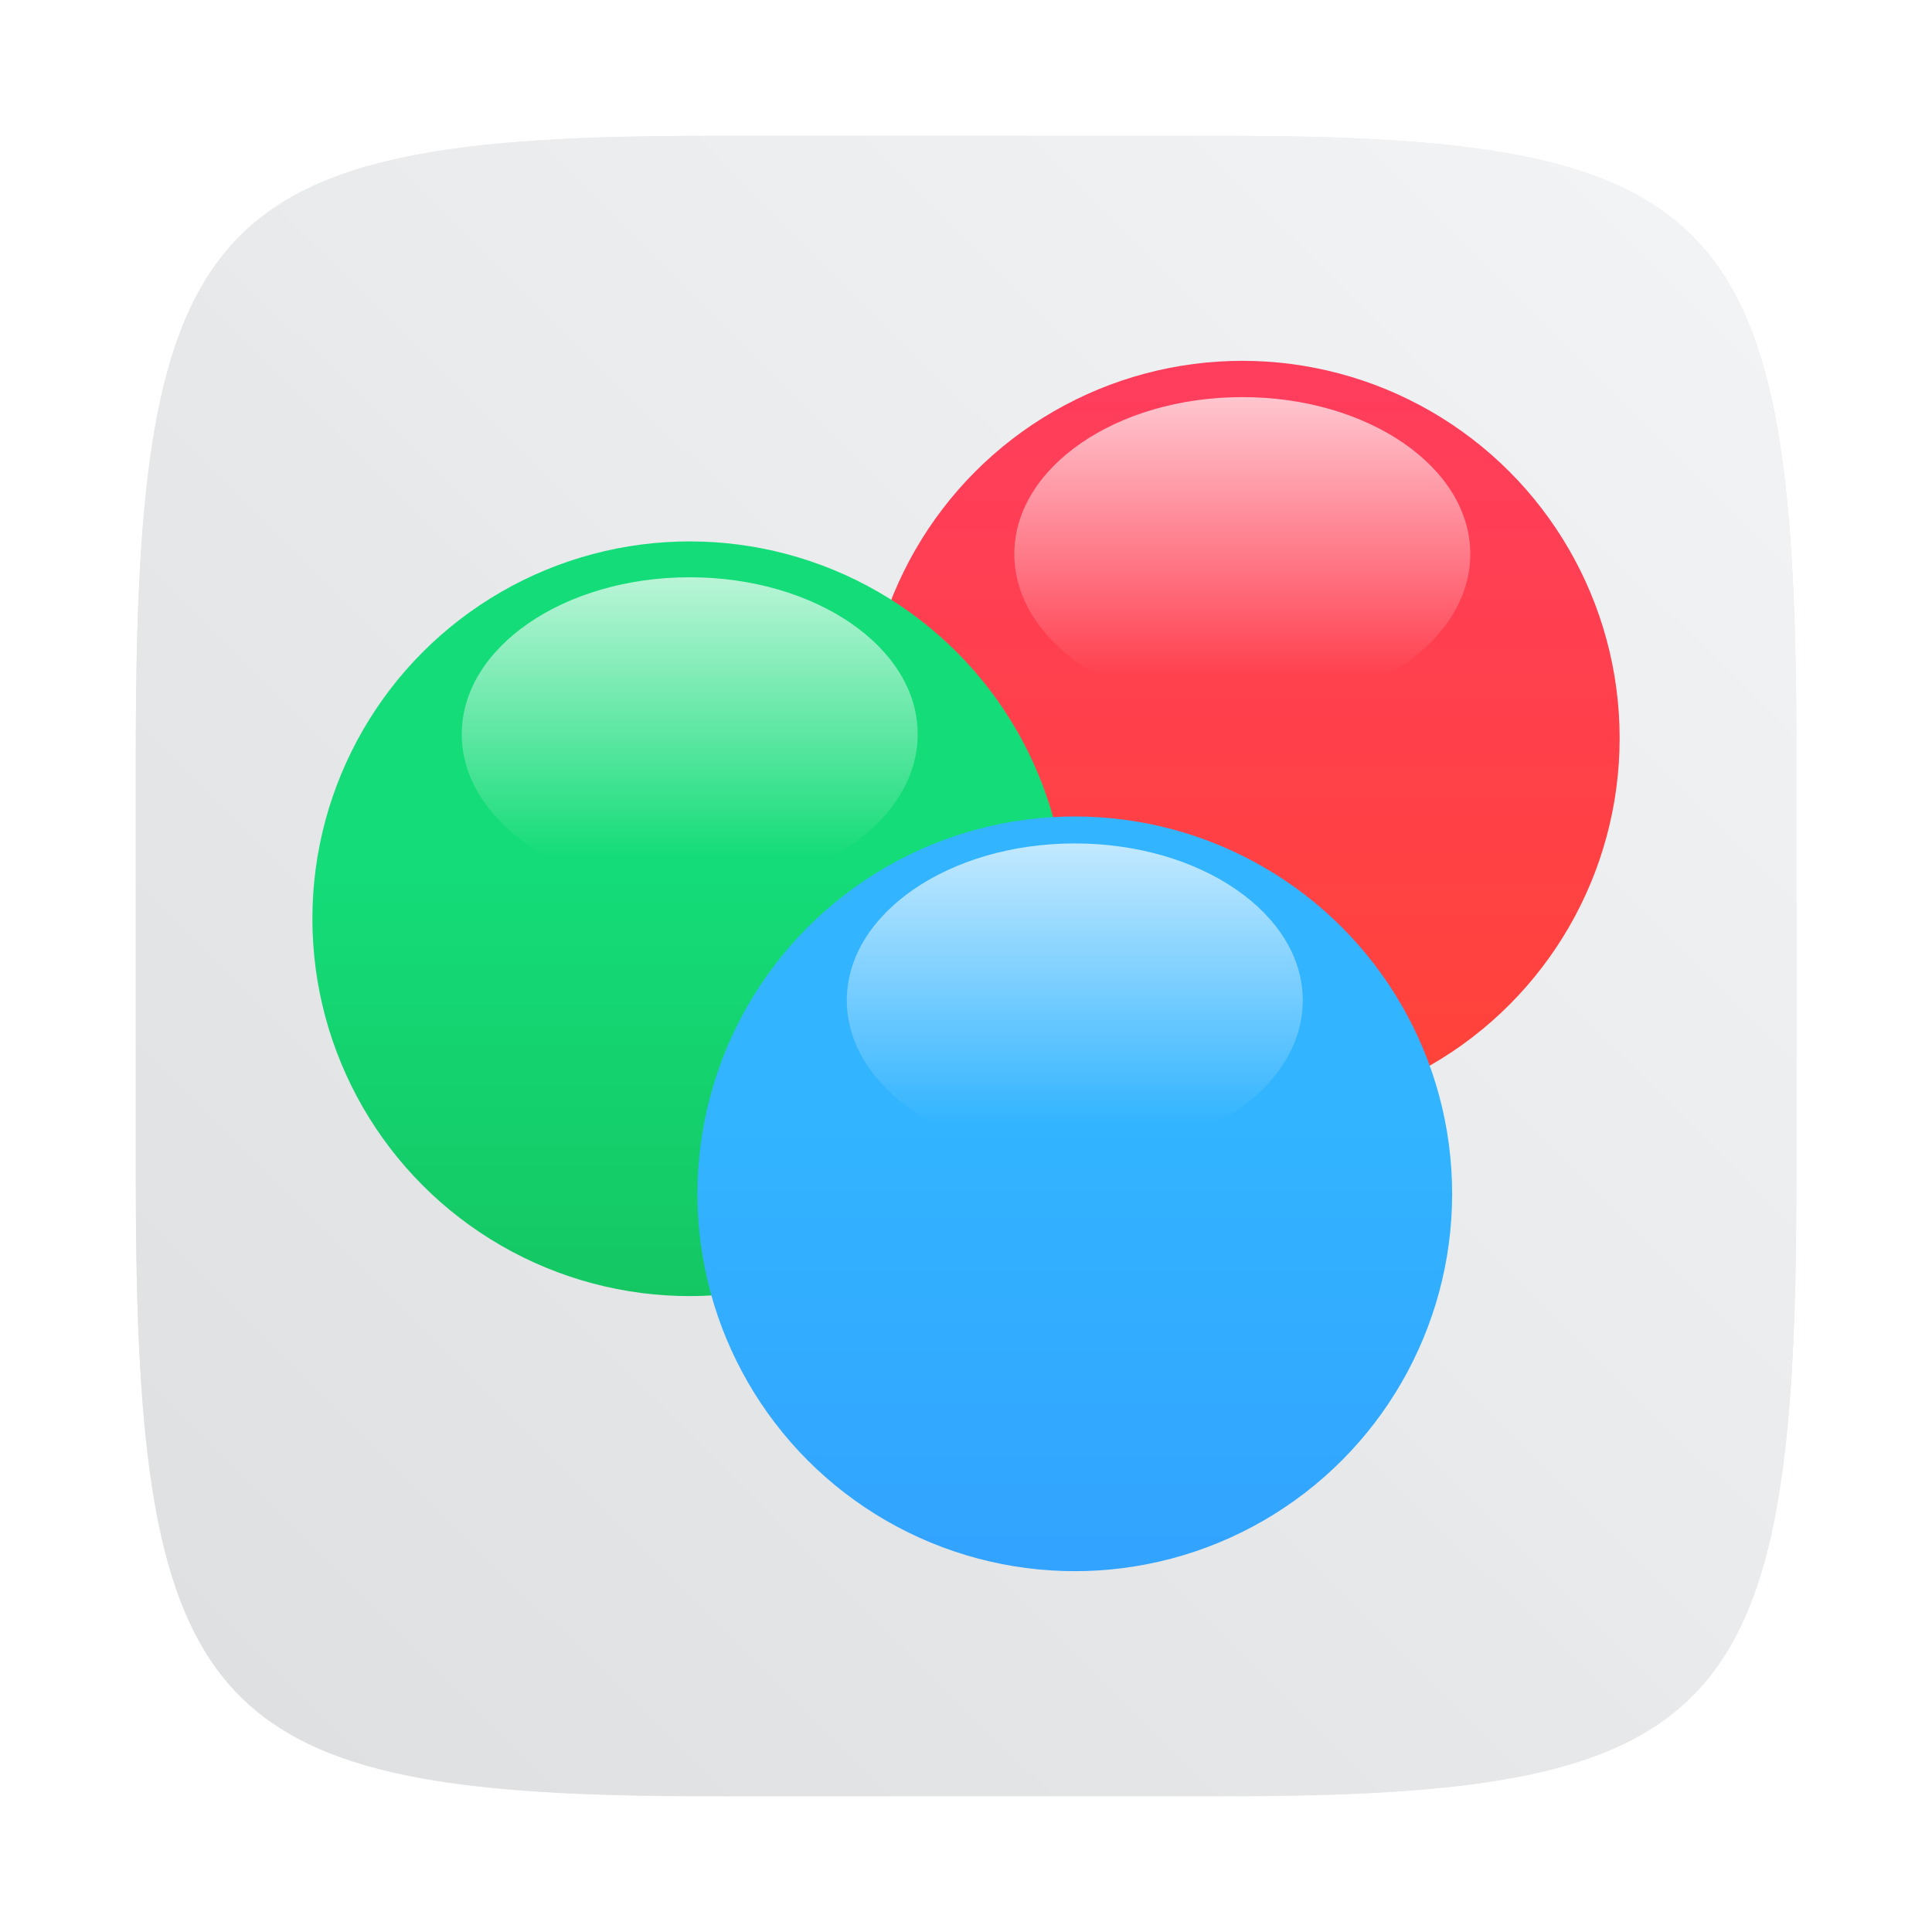 <?xml version="1.0" encoding="UTF-8"?>
<svg width="64" height="64" version="1.1" viewBox="0 0 64 64" xmlns="http://www.w3.org/2000/svg" xmlns:cc="http://creativecommons.org/ns#" xmlns:dc="http://purl.org/dc/elements/1.1/" xmlns:rdf="http://www.w3.org/1999/02/22-rdf-syntax-ns#" xmlns:xlink="http://www.w3.org/1999/xlink">
 <defs>
  <linearGradient id="linearGradient1057">
   <stop stop-color="#fff" offset="0"/>
   <stop stop-color="#fff" stop-opacity="0" offset="1"/>
  </linearGradient>
  <linearGradient id="linearGradient982" x1="34.999" x2="34.999" y1="27.545" y2="52.847" gradientTransform="matrix(1.562 0 0 1.562 .406 -5.189)" gradientUnits="userSpaceOnUse">
   <stop stop-color="#32b4ff" offset="0"/>
   <stop stop-color="#3287ff" offset="1"/>
  </linearGradient>
  <style type="text/css"/>
  <style type="text/css"/>
  <linearGradient id="linearGradient1047" x1="21.314" x2="21.314" y1="18.052" y2="43.681" gradientTransform="matrix(1.562,0,0,1.562,-9.225,1.323)" gradientUnits="userSpaceOnUse">
   <stop stop-color="#14dc78" offset="0"/>
   <stop stop-color="#14a03c" offset="1"/>
  </linearGradient>
  <linearGradient id="linearGradient1049" x1="41.729" x2="41.729" y1="12.316" y2="37.368" gradientTransform="matrix(1.562,0,0,1.562,-8.107,-10.908)" gradientUnits="userSpaceOnUse">
   <stop stop-color="#ff3c64" offset="0"/>
   <stop stop-color="#ff4628" offset="1"/>
  </linearGradient>
  <linearGradient id="linearGradient1059" x1="34.427" x2="34.427" y1="32.234" y2="39.768" gradientTransform="matrix(1 0 0 1.227 .206 -10.975)" gradientUnits="userSpaceOnUse" xlink:href="#linearGradient1057"/>
  <linearGradient id="linearGradient1063" x1="34.427" x2="34.427" y1="32.234" y2="39.768" gradientTransform="matrix(1,0,0,1.227,-12.55,-19.793)" gradientUnits="userSpaceOnUse" xlink:href="#linearGradient1057"/>
  <linearGradient id="linearGradient1067" x1="34.427" x2="34.427" y1="32.234" y2="39.768" gradientTransform="matrix(1,0,0,1.227,5.755,-25.761)" gradientUnits="userSpaceOnUse" xlink:href="#linearGradient1057"/>
  <filter id="filter2761" x="-.024" y="-.024" width="1.048" height="1.048" color-interpolation-filters="sRGB">
   <feGaussianBlur stdDeviation="0.146"/>
  </filter>
  <linearGradient id="linearGradient1024" x1="1.331" x2="15.65" y1="15.576" y2="1.17" gradientTransform="matrix(3.78 0 0 3.78 -.003 .531)" gradientUnits="userSpaceOnUse">
   <stop stop-color="#dddfe1" offset="0"/>
   <stop stop-color="#f3f4f6" stop-opacity=".996" offset="1"/>
  </linearGradient>
 </defs>
 <!-- color: #eeeeee -->
 <circle cx="-1248.7" cy="-1241.6" r="0" fill="#5e4aa6"/>
 <circle cx="-149.15" cy="23.855" r="0" fill="#5e4aa6" fill-rule="evenodd"/>
 <path transform="matrix(3.78 0 0 3.78 -.003 .531)" d="m10.709 1.05c4.405 0 5.035 0.673 5.035 5.388v3.776c0 4.715-0.63 5.388-5.035 5.388h-4.483c-4.405 0-5.035-0.673-5.035-5.388v-3.776c0-4.715 0.63-5.388 5.035-5.388z" enable-background="new" fill="#141414" filter="url(#filter2761)" opacity=".3"/>
 <path d="m40.473 4.499c16.649 0 19.028 2.543 19.028 20.364v14.272c0 17.822-2.379 20.364-19.028 20.364h-16.945c-16.649 0-19.029-2.543-19.029-20.364v-14.272c0-17.822 2.379-20.364 19.029-20.364z" enable-background="new" fill="url(#linearGradient1024)" stroke-width="3.78"/>
 <g transform="translate(.823 -.576)">
  <circle cx="40.33" cy="25.029" r="12.5" fill="url(#linearGradient1049)"/>
  <ellipse cx="40.33" cy="18.929" rx="7.552" ry="5.198" fill="url(#linearGradient1067)" opacity=".7" stroke-width=".276"/>
  <circle cx="22.025" cy="31.011" r="12.5" fill="url(#linearGradient1047)"/>
  <ellipse cx="22.025" cy="24.897" rx="7.552" ry="5.198" fill="url(#linearGradient1063)" opacity=".7" stroke-width=".276"/>
  <circle cx="34.781" cy="40.123" r="12.5" fill="url(#linearGradient982)"/>
  <ellipse cx="34.781" cy="33.714" rx="7.552" ry="5.198" fill="url(#linearGradient1059)" opacity=".7" stroke-width=".276"/>
 </g>
</svg>
